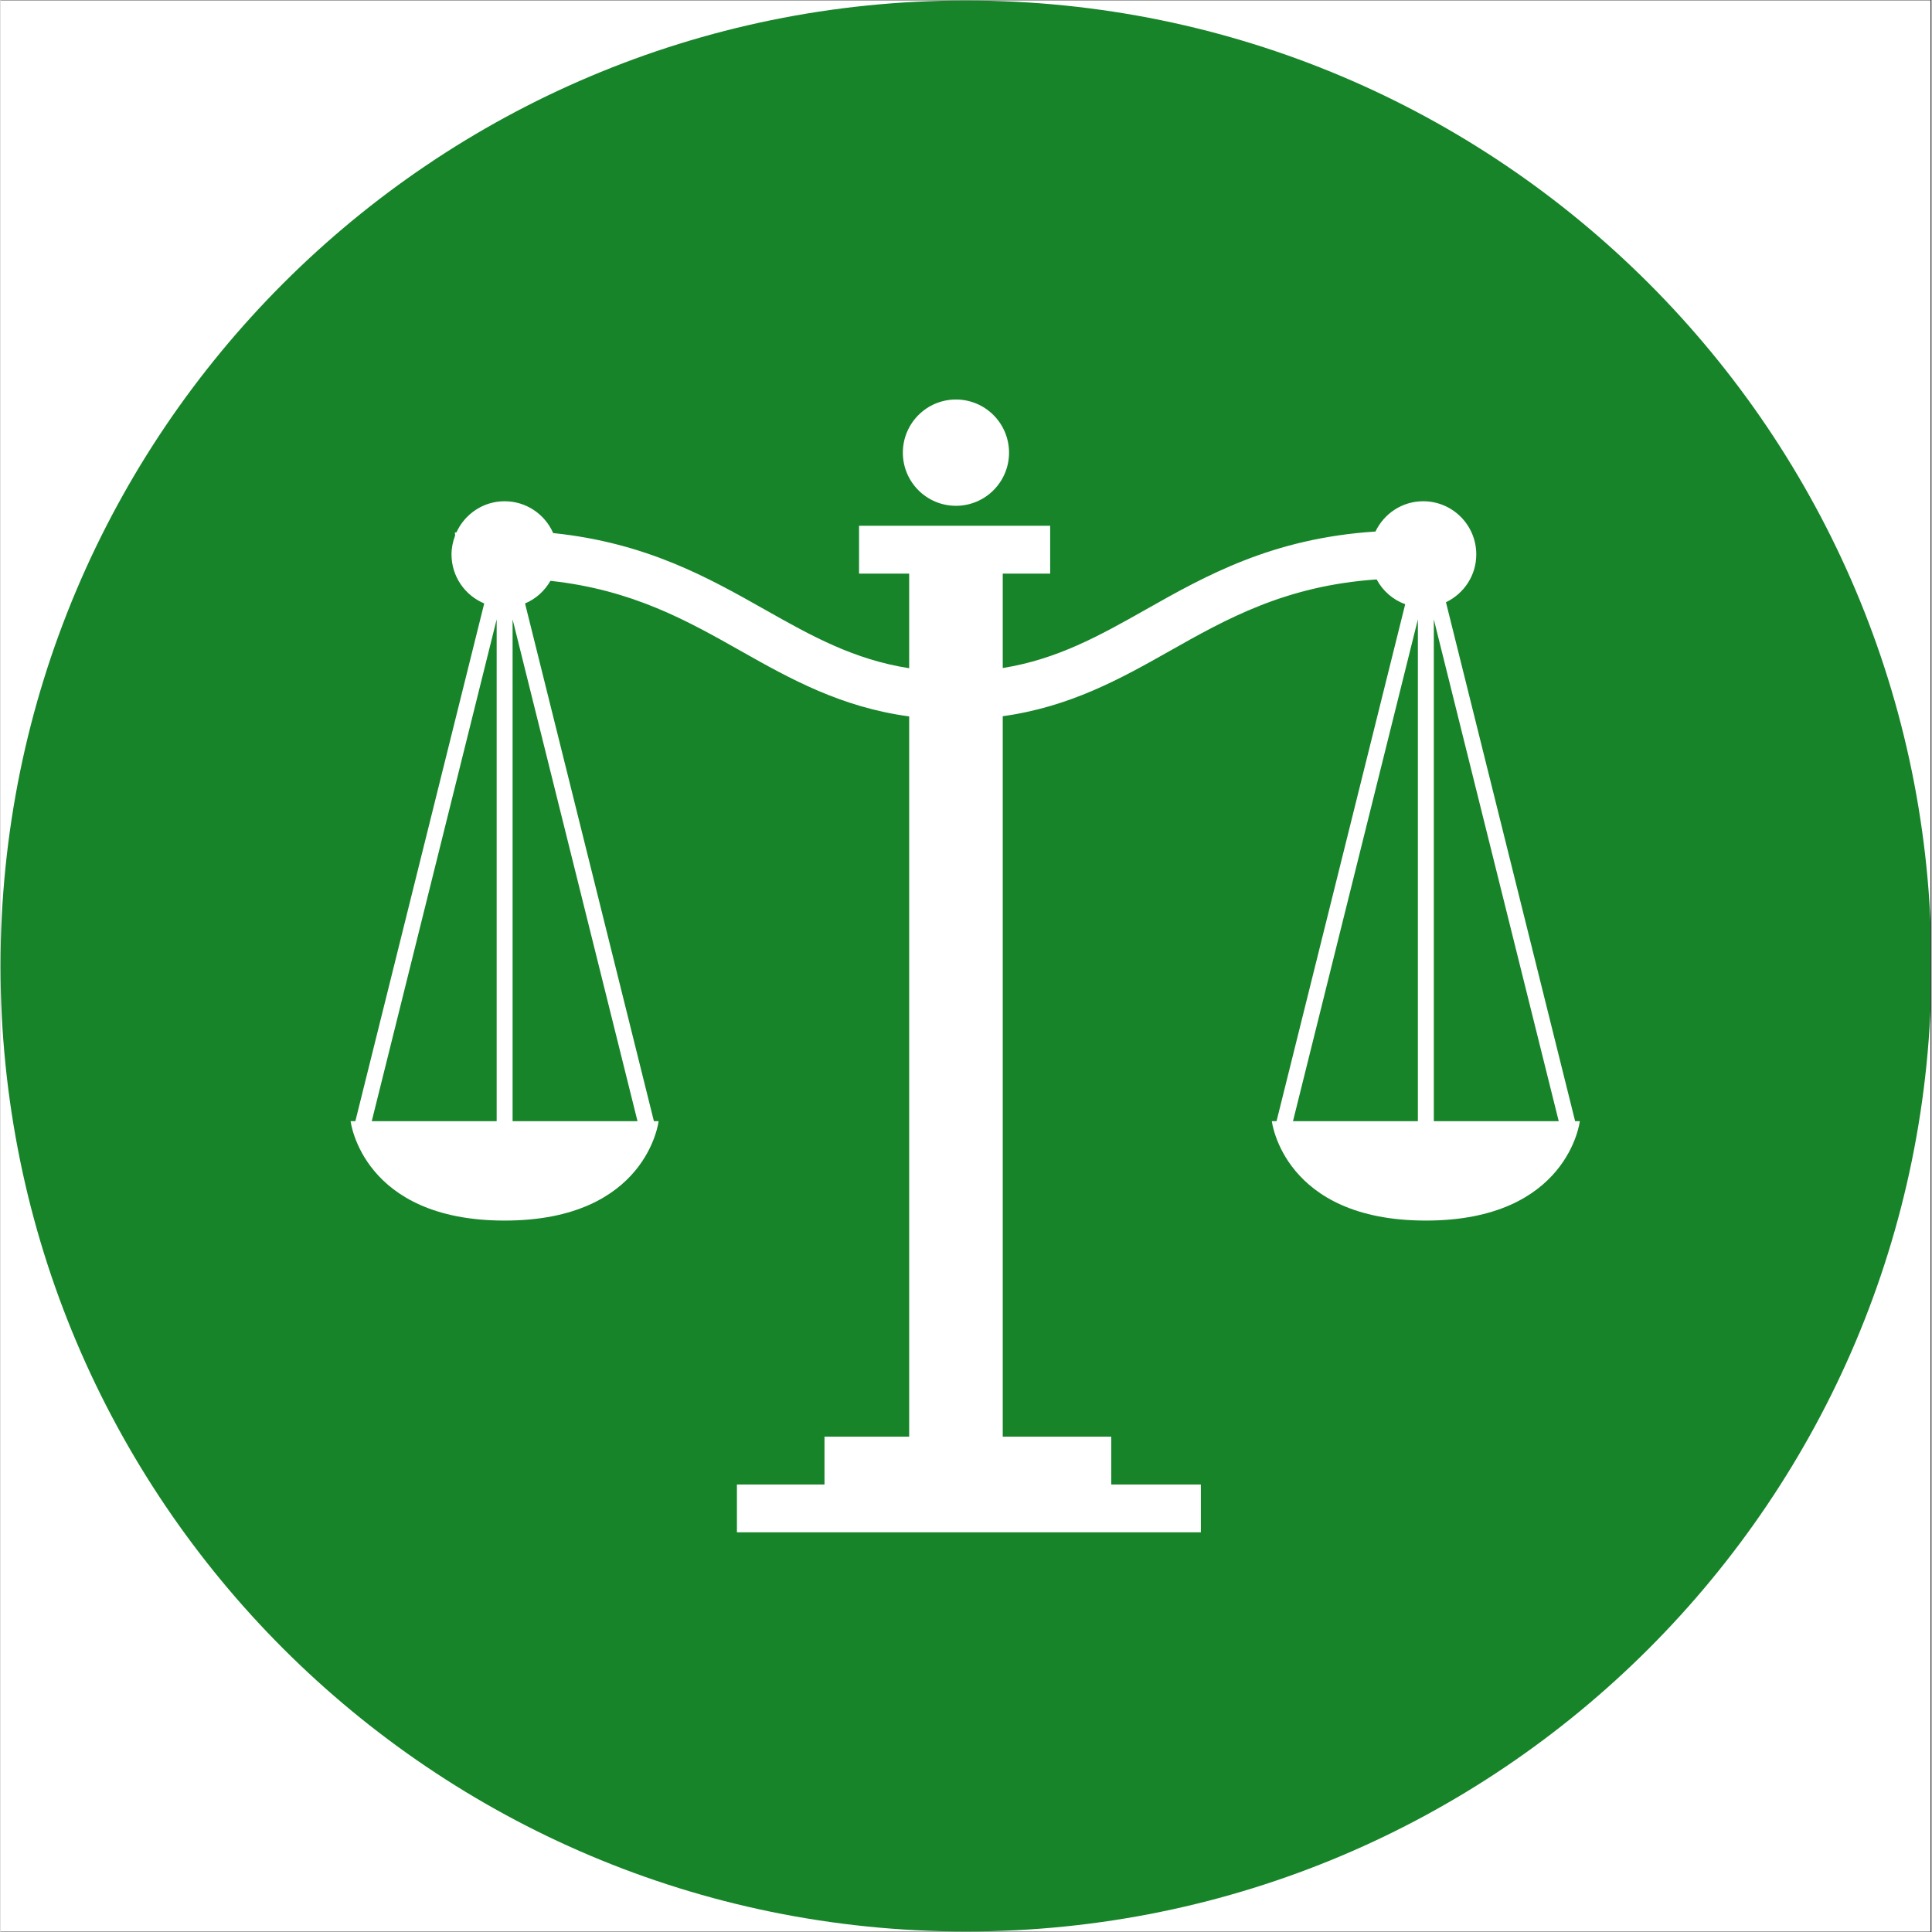 <svg xmlns="http://www.w3.org/2000/svg" xmlns:xlink="http://www.w3.org/1999/xlink" width="300" zoomAndPan="magnify" viewBox="0 0 224.88 225" height="300" preserveAspectRatio="xMidYMid meet" version="1.0"><rect x="0" y="0" width="224.88" height="225" fill="#333333" stroke="none"/><defs><clipPath id="d090e8e3ca"><path d="M 0 0.059 L 224.762 0.059 L 224.762 224.938 L 0 224.938 Z M 0 0.059 " clip-rule="nonzero"/></clipPath><clipPath id="efd45a67db"><path d="M 0 0.059 L 224.762 0.059 L 224.762 224.938 L 0 224.938 Z M 0 0.059 " clip-rule="nonzero"/></clipPath><clipPath id="1feb389524"><path d="M 112.441 0.059 C 50.34 0.059 0 50.402 0 112.5 C 0 174.598 50.34 224.941 112.441 224.941 C 174.539 224.941 224.879 174.598 224.879 112.5 C 224.879 50.402 174.539 0.059 112.441 0.059 " clip-rule="nonzero"/></clipPath><clipPath id="26cf1ee162"><path d="M 105 46.527 L 118 46.527 L 118 59 L 105 59 Z M 105 46.527 " clip-rule="nonzero"/></clipPath><clipPath id="3b31d56df9"><path d="M 40.766 58 L 183.941 58 L 183.941 178.457 L 40.766 178.457 Z M 40.766 58 " clip-rule="nonzero"/></clipPath></defs><g clip-path="url(#d090e8e3ca)"><path fill="#ffffff" d="M 0 0.059 L 224.879 0.059 L 224.879 224.941 L 0 224.941 Z M 0 0.059 " fill-opacity="1" fill-rule="nonzero"/><path fill="#ffffff" d="M 0 0.059 L 224.879 0.059 L 224.879 224.941 L 0 224.941 Z M 0 0.059 " fill-opacity="1" fill-rule="nonzero"/></g><g clip-path="url(#efd45a67db)"><g clip-path="url(#1feb389524)"><path fill="#178429" d="M 0 0.059 L 224.879 0.059 L 224.879 224.941 L 0 224.941 Z M 0 0.059 " fill-opacity="1" fill-rule="nonzero"/></g></g><g clip-path="url(#26cf1ee162)"><path fill="#ffffff" d="M 111.27 58.906 C 114.684 58.906 117.453 56.133 117.453 52.719 C 117.453 49.301 114.684 46.527 111.27 46.527 C 107.852 46.527 105.086 49.301 105.086 52.719 C 105.086 56.133 107.852 58.906 111.27 58.906 " fill-opacity="1" fill-rule="nonzero"/></g><g clip-path="url(#3b31d56df9)"><path fill="#ffffff" d="M 166.922 130.574 L 166.922 72.133 L 181.469 130.574 Z M 150.52 130.574 L 165.066 72.133 L 165.066 130.574 Z M 59.637 130.574 L 59.637 72.133 L 74.184 130.574 Z M 43.234 130.574 L 57.781 72.133 L 57.781 130.574 Z M 183.379 130.574 L 168.336 70.137 C 170.418 69.141 171.867 67.031 171.867 64.566 C 171.867 61.145 169.098 58.375 165.684 58.375 C 163.227 58.375 161.121 59.824 160.125 61.902 C 148.109 62.676 140.363 67.043 133.379 70.988 C 127.941 74.059 123.066 76.777 116.719 77.797 L 116.719 66.801 L 122.242 66.801 L 122.242 61.227 L 99.984 61.227 L 99.984 66.801 L 105.82 66.801 L 105.82 77.82 C 99.395 76.816 94.48 74.086 89.004 70.988 C 82.438 67.277 75.199 63.199 64.363 62.082 C 63.41 59.902 61.238 58.375 58.707 58.375 C 56.211 58.375 54.07 59.867 53.094 62 C 53.031 62.008 52.977 62.008 52.914 62.012 L 52.945 62.367 C 52.684 63.055 52.523 63.789 52.523 64.566 C 52.523 67.141 54.094 69.344 56.332 70.277 L 41.324 130.574 L 40.773 130.574 C 40.773 130.574 42.117 142.148 58.707 142.148 C 75.301 142.148 76.641 130.574 76.641 130.574 L 76.094 130.574 L 61.086 70.277 C 62.344 69.754 63.371 68.812 64.043 67.645 C 73.602 68.68 80.012 72.305 86.266 75.84 C 91.996 79.078 97.918 82.367 105.82 83.434 L 105.82 167.312 L 95.961 167.312 L 95.961 172.883 L 85.762 172.883 L 85.762 178.453 L 139.793 178.453 L 139.793 172.883 L 129.355 172.883 L 129.355 167.312 L 116.719 167.312 L 116.719 83.41 C 124.543 82.324 130.426 79.055 136.117 75.84 C 142.781 72.074 149.629 68.211 160.262 67.48 C 160.977 68.812 162.152 69.848 163.59 70.367 L 148.605 130.574 L 148.059 130.574 C 148.059 130.574 149.398 142.148 165.996 142.148 C 182.586 142.148 183.926 130.574 183.926 130.574 L 183.379 130.574 " fill-opacity="1" fill-rule="nonzero"/></g></svg>